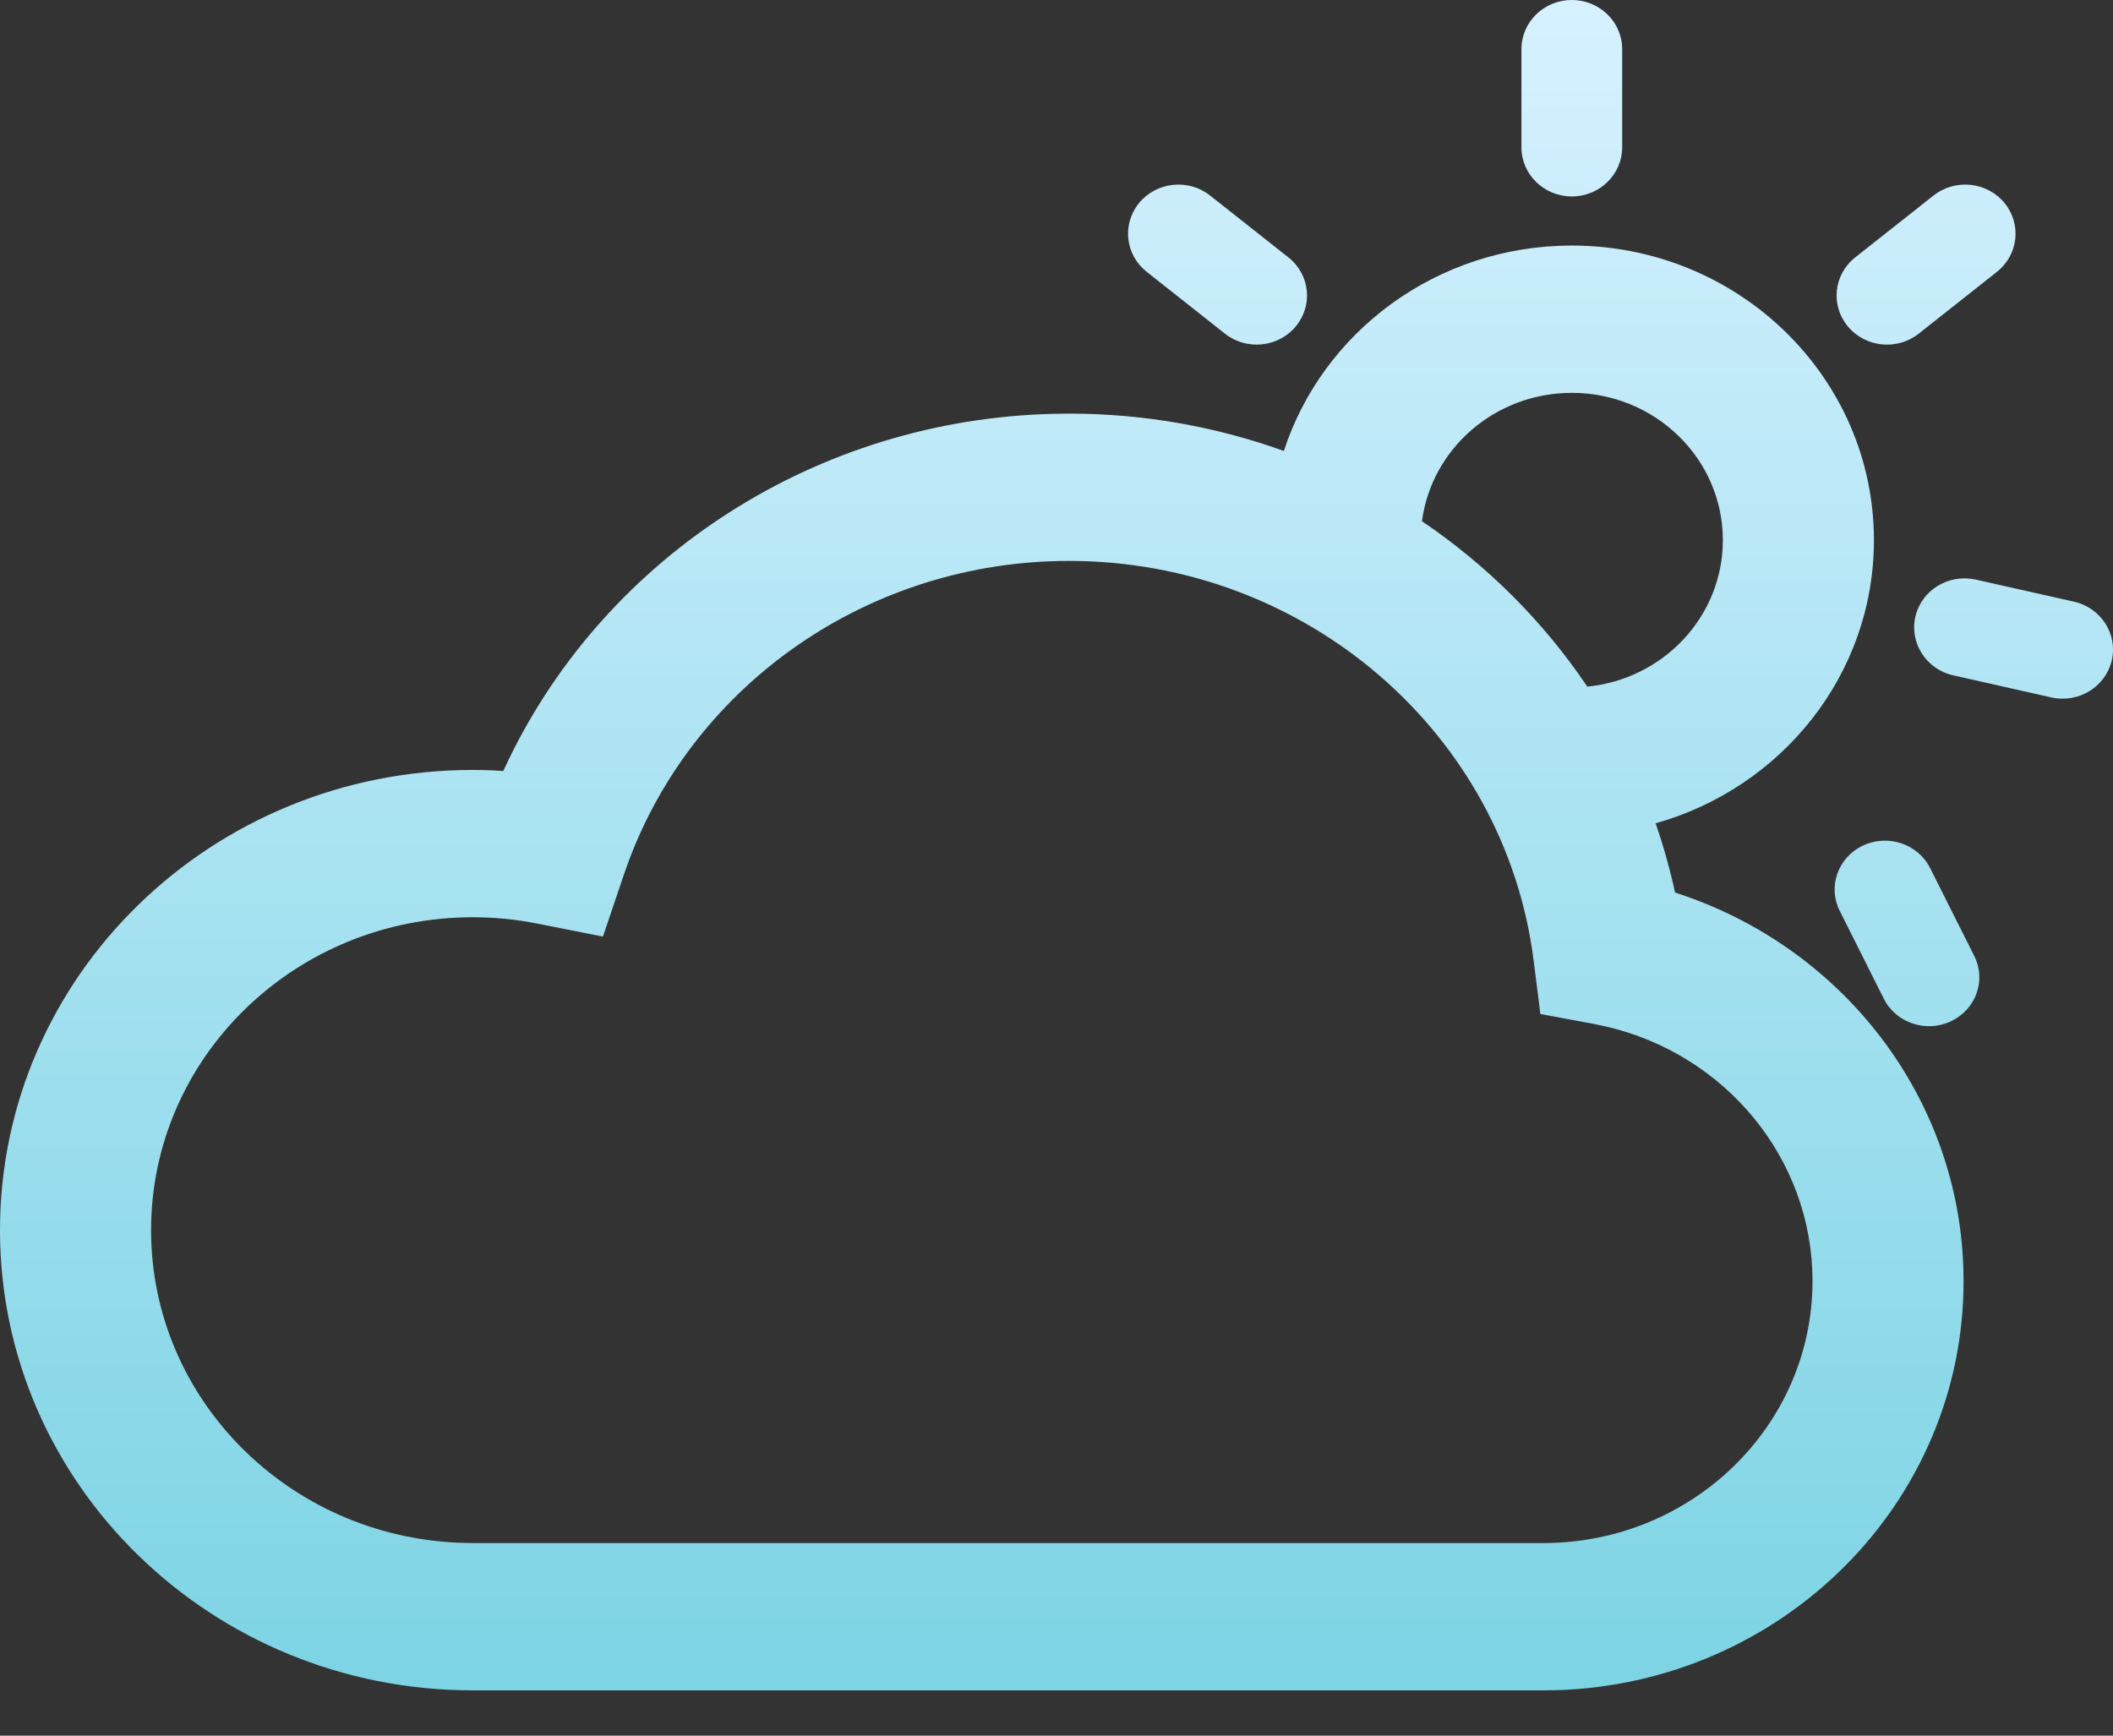<?xml version="1.0" encoding="UTF-8"?>
<svg width="28px" height="23px" viewBox="0 0 28 23" version="1.1" xmlns="http://www.w3.org/2000/svg" xmlns:xlink="http://www.w3.org/1999/xlink">
    <rect x="0" y="0" width="28" height="23" fill="#333333" stroke="none"/>
    <!-- Generator: Sketch 60 (88103) - https://sketch.com -->
    <title>多云转晴</title>
    <desc>Created with Sketch.</desc>
    <defs>
        <linearGradient x1="50%" y1="0%" x2="50%" y2="100%" id="linearGradient-1">
            <stop stop-color="#D6F1FF" offset="0%"></stop>
            <stop stop-color="#7DD4E4" offset="100%"></stop>
        </linearGradient>
    </defs>
    <g id="集团运维地图" stroke="none" stroke-width="1" fill="none" fill-rule="evenodd">
        <g id="更多信息" transform="translate(-1665, -704)" fill="url(#linearGradient-1)" fill-rule="nonzero">
            <g id="编组-25">
                <g id="编组-19">
                    <g id="编组-56" transform="translate(1440, 0)">
                        <g id="编组-55" transform="translate(20, 435)">
                            <g id="编组-54">
                                <g id="编组-49备份-4" transform="translate(153, 231)">
                                    <g id="编组-48" transform="translate(42, 38)">
                                        <path d="M30.829,3.254 C33.039,3.254 34.832,5.002 34.832,7.158 C34.832,8.938 33.61,10.441 31.939,10.91 C32.031,11.174 32.109,11.445 32.173,11.721 L32.196,11.827 L32.328,11.872 C34.449,12.61 35.946,14.551 36.017,16.807 L36.02,16.976 C36.02,19.917 33.617,22.31 30.619,22.398 L30.449,22.4 L28.912,22.4 L28.912,20.448 L30.449,20.448 C32.421,20.448 34.018,18.893 34.018,16.976 C34.018,15.358 32.868,13.969 31.278,13.602 L31.128,13.57 L30.412,13.437 L30.323,12.731 C29.943,9.721 27.309,7.433 24.166,7.433 C21.527,7.433 19.21,9.051 18.329,11.417 L18.268,11.588 L17.99,12.411 L17.119,12.239 C16.84,12.183 16.555,12.155 16.265,12.155 C13.91,12.155 12.002,14.012 12.002,16.302 C12.002,18.541 13.828,20.367 16.112,20.445 L16.265,20.448 L29.854,20.448 L29.854,22.4 L16.265,22.4 C12.806,22.4 10,19.67 10,16.302 C10,12.933 12.805,10.203 16.265,10.203 C16.35,10.203 16.434,10.205 16.518,10.208 L16.669,10.217 L16.748,10.05 C18.056,7.364 20.821,5.561 23.956,5.484 L24.166,5.481 C25.164,5.481 26.124,5.656 27.013,5.976 C27.525,4.398 29.04,3.254 30.829,3.254 Z M35.577,11.504 L36.161,12.667 C36.323,12.989 36.185,13.376 35.854,13.533 C35.524,13.69 35.124,13.556 34.963,13.235 L34.379,12.071 C34.217,11.75 34.355,11.362 34.685,11.206 C35.016,11.049 35.416,11.182 35.577,11.504 Z M36.183,7.681 L37.483,7.973 C37.842,8.054 38.066,8.404 37.983,8.754 C37.9,9.104 37.542,9.322 37.183,9.242 L35.882,8.949 C35.523,8.868 35.3,8.518 35.382,8.168 C35.465,7.818 35.824,7.6 36.183,7.681 Z M30.829,5.206 C29.81,5.206 28.969,5.948 28.843,6.907 C29.709,7.493 30.454,8.237 31.034,9.099 C32.043,9 32.83,8.168 32.83,7.158 C32.83,6.08 31.934,5.206 30.829,5.206 Z M36.56,2.687 C36.792,2.967 36.748,3.376 36.461,3.603 L35.425,4.422 C35.138,4.648 34.718,4.605 34.486,4.325 C34.254,4.046 34.298,3.636 34.585,3.41 L35.622,2.591 C35.908,2.365 36.328,2.408 36.56,2.687 Z M26.035,2.591 L27.072,3.41 C27.359,3.636 27.403,4.046 27.171,4.325 C26.939,4.605 26.519,4.648 26.233,4.422 L25.196,3.603 C24.909,3.376 24.865,2.967 25.097,2.687 C25.329,2.408 25.749,2.365 26.035,2.591 Z M30.829,4.61852778e-14 C31.197,4.61852778e-14 31.496,0.291 31.496,0.651 L31.496,1.952 C31.496,2.312 31.197,2.603 30.829,2.603 C30.46,2.603 30.161,2.312 30.161,1.952 L30.161,0.651 C30.161,0.291 30.46,4.61852778e-14 30.829,4.61852778e-14 Z" id="多云转晴"></path>
                                    </g>
                                </g>
                            </g>
                        </g>
                    </g>
                </g>
            </g>
        </g>
    </g>
</svg>